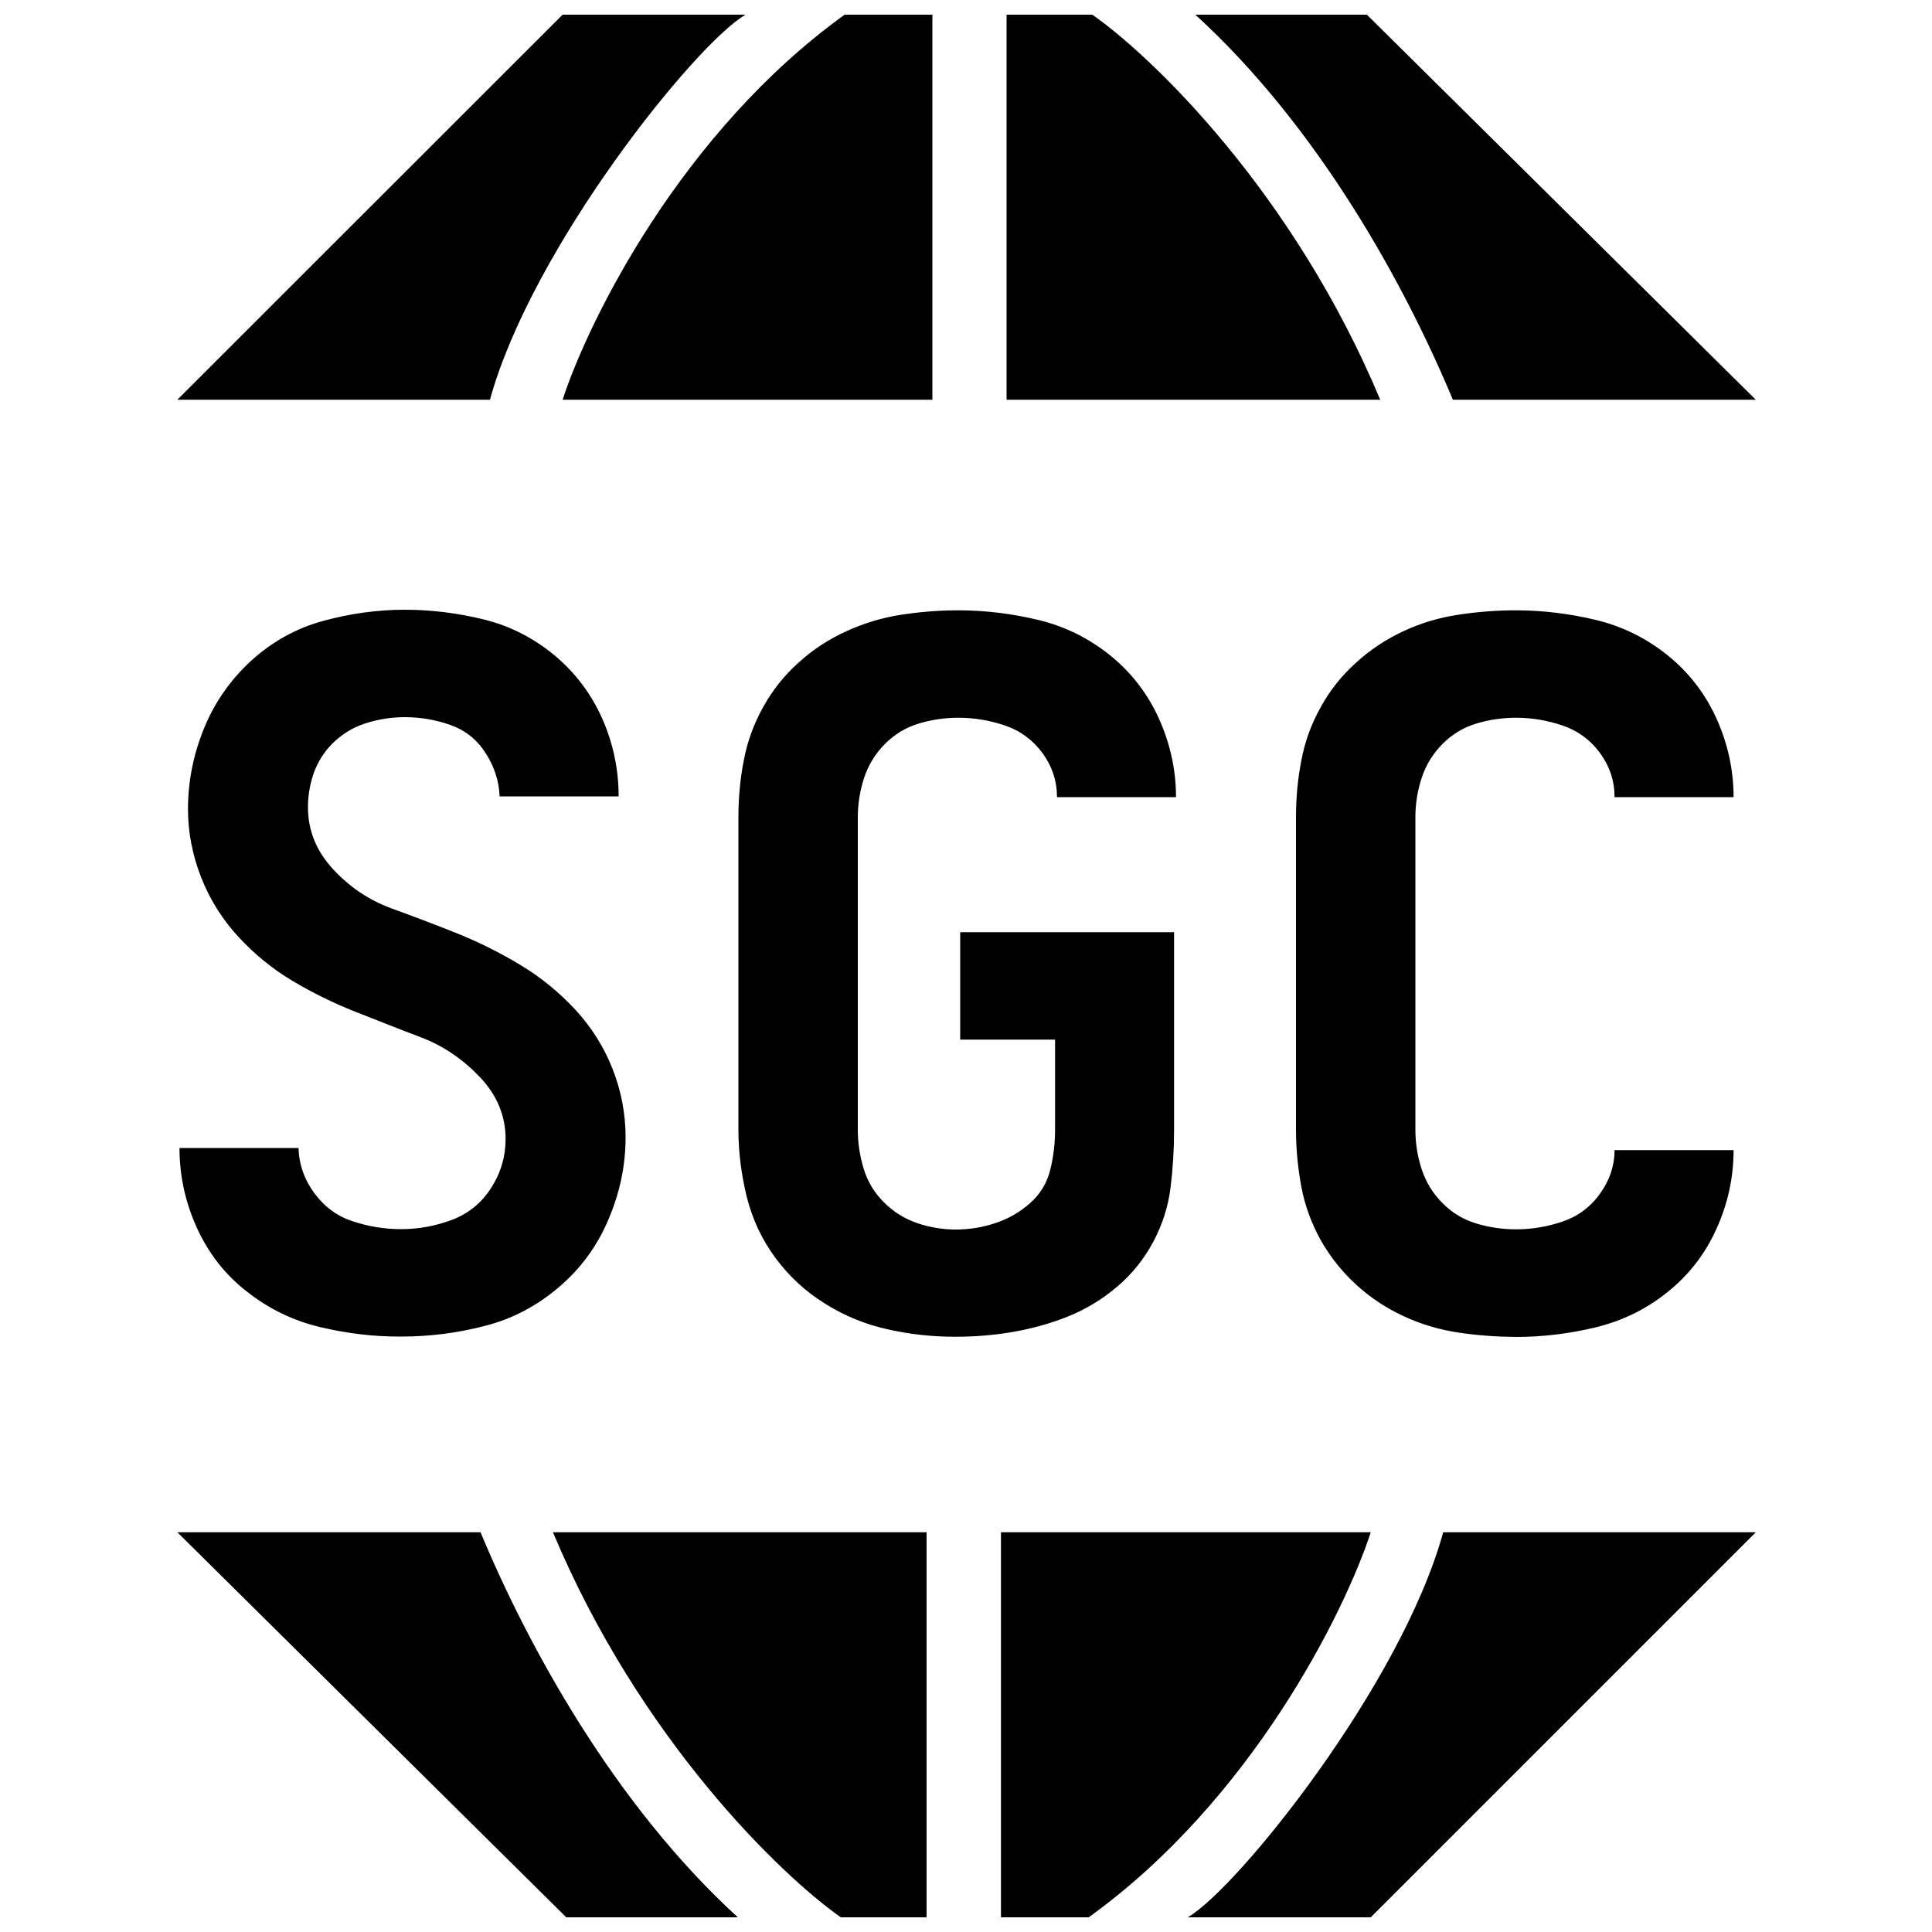 <?xml version="1.0" encoding="utf-8"?>
<!-- Generator: Adobe Illustrator 26.0.1, SVG Export Plug-In . SVG Version: 6.00 Build 0)  -->
<svg version="1.1" id="Layer_1" xmlns="http://www.w3.org/2000/svg" xmlns:xlink="http://www.w3.org/1999/xlink" x="0px" y="0px"
	 viewBox="0 0 1000 1000" style="enable-background:new 0 0 1000 1000;" xml:space="preserve">
<style type="text/css">
	.st0{fill-rule:evenodd;clip-rule:evenodd;}
</style>
<path class="st0" d="M385.9,7.6h-94.7L91.8,206.9h161.8C275.3,128,360.2,22.4,385.9,7.6z M908.8,206.9L707.5,7.6h-88.8
	C682.7,66,727.3,147.7,752,206.9H908.8z M91.8,793.1l201.3,199.3h88.8C318,934,273.4,852.3,248.7,793.1H91.8z M565.4,7.6H521v199.3
	h193.4C669.5,99.6,596.4,29.3,565.4,7.6z M482.6,206.9V7.6h-45.4c-84.5,60.8-132.6,158.2-146,199.3L482.6,206.9L482.6,206.9z
	 M518.1,793.1v199.3h45.4c84.5-60.8,132.6-158.2,146-199.3H518.1z M435.2,992.4h44.4V793.1H286.2
	C331.2,900.4,404.3,970.7,435.2,992.4z M614.8,992.4h94.7l199.3-199.3H747C725.3,872,640.4,977.6,614.8,992.4z M165.7,686.9
	c-13.9-3.3-26.5-9.4-37.8-18.3c-11.4-8.8-20-19.9-26-33.1c-6-13.2-9-27-9-41.3h61.6c0.3,8.7,3.1,16.5,8.3,23.5
	c5.2,7,11.8,11.9,20,14.5c8.2,2.7,16.4,4,24.8,4c9,0,17.8-1.6,26.3-4.8c8.5-3.2,15.3-8.7,20.3-16.5c5-7.8,7.5-16.3,7.5-25.3
	c0-12-4.4-22.7-13.3-32.1c-8.9-9.3-19-16.2-30.3-20.5c-11.4-4.3-22.7-8.8-34.1-13.3c-11.4-4.5-22.2-9.8-32.6-16
	c-10.4-6.2-19.7-13.8-28-22.8c-8.3-9-14.8-19.3-19.3-30.8c-4.5-11.5-6.8-23.3-6.8-35.3c0-14.4,2.8-28.3,8.3-41.8
	s13.7-25.2,24.5-35.1c10.8-9.8,23.2-16.7,37.1-20.5c13.9-3.8,28-5.8,42.3-5.8c13.7,0,27.3,1.7,40.8,5c13.5,3.3,25.7,9.5,36.6,18.5
	c10.8,9,19.1,20,24.8,32.8c5.7,12.9,8.5,26.3,8.5,40.3h-61.6c-0.3-8-2.8-15.5-7.3-22.5s-10.6-11.8-18.3-14.5c-7.7-2.7-15.5-4-23.5-4
	c-6.3,0-12.7,0.9-19,2.8c-6.3,1.8-11.9,4.9-16.8,9.3c-4.8,4.3-8.4,9.5-10.8,15.5c-2.3,6-3.5,12.4-3.5,19c0,12,4.3,22.7,13,32.1
	c8.7,9.4,18.8,16.1,30.3,20.3c11.5,4.2,22.9,8.5,34.1,13c11.2,4.5,22,9.9,32.6,16.3c10.5,6.3,19.9,14,28.3,23
	c8.3,9,14.8,19.2,19.3,30.6c4.5,11.4,6.8,23.2,6.8,35.6c0,14.4-2.9,28.5-8.8,42.3c-5.8,13.9-14.4,25.6-25.8,35.3
	c-11.4,9.7-24.1,16.4-38.3,20c-14.2,3.7-28.6,5.5-43.3,5.5C193.5,691.9,179.6,690.2,165.7,686.9z M459.7,688.1
	c-11.5-2.5-22.4-6.9-32.6-13.3c-10.2-6.3-18.8-14.3-25.8-23.8c-7-9.5-11.9-20-14.8-31.6c-2.8-11.5-4.3-23.1-4.3-34.8V423
	c0-10,0.9-19.9,2.8-29.5c1.8-9.7,5.2-18.9,10-27.5c4.8-8.7,10.9-16.4,18.3-23c7.3-6.7,15.6-12.1,24.8-16.3c9.2-4.2,18.6-7,28.3-8.5
	c9.7-1.5,19.5-2.3,29.5-2.3c14,0,27.9,1.7,41.6,5c13.7,3.3,26,9.4,37.1,18.3c11,8.9,19.4,19.8,25.3,32.8c5.8,13,8.8,26.5,8.8,40.6
	h-61.6c0-8.3-2.5-15.9-7.5-22.8c-5-6.8-11.5-11.6-19.5-14.3c-8-2.7-16-4-24-4c-7,0-13.9,1-20.5,3c-6.7,2-12.5,5.5-17.5,10.5
	c-5,5-8.6,10.9-10.8,17.5c-2.2,6.7-3.3,13.5-3.3,20.5v161.8c0,6.7,1,13.4,3,20c2,6.7,5.5,12.5,10.5,17.5c5,5,10.8,8.6,17.3,10.8
	c6.5,2.2,13.1,3.3,19.8,3.3c7,0,13.9-1.1,20.5-3.3c6.7-2.2,12.7-5.6,18-10.3c5.3-4.7,8.8-10.4,10.5-17.3c1.7-6.8,2.5-13.8,2.5-20.8
	v-46.6H497v-55.6h110.7v102.2c0,10-0.6,20-1.8,29.8c-1.2,9.9-4.2,19.3-9,28.3c-4.8,9-11.1,16.8-18.8,23.3
	c-7.7,6.5-16.1,11.6-25.3,15.3c-9.2,3.7-18.7,6.3-28.5,8c-9.9,1.7-19.8,2.5-29.8,2.5C482.8,691.9,471.2,690.7,459.7,688.1z
	 M754.7,689.7c-9.9-1.5-19.3-4.3-28.3-8.5c-9-4.2-17.2-9.6-24.5-16.3c-7.3-6.7-13.4-14.4-18.3-23c-4.8-8.7-8.2-17.9-10-27.5
	c-1.8-9.7-2.8-19.5-2.8-29.5V423c0-10,0.9-19.9,2.8-29.5c1.8-9.7,5.2-18.9,10-27.5c4.8-8.7,10.9-16.4,18.3-23
	c7.3-6.7,15.5-12.1,24.5-16.3c9-4.2,18.4-7,28.3-8.5c9.8-1.5,19.8-2.3,29.8-2.3c14,0,27.9,1.7,41.6,5c13.7,3.3,26,9.4,37.1,18.3
	c11,8.9,19.4,19.8,25.3,32.8c5.8,13,8.8,26.5,8.8,40.6h-61.6c0-8.3-2.5-15.9-7.5-22.8c-5-6.8-11.5-11.6-19.5-14.3c-8-2.7-16-4-24-4
	c-7,0-13.9,1-20.5,3c-6.7,2-12.5,5.5-17.5,10.5c-5,5-8.6,10.9-10.8,17.5c-2.2,6.7-3.3,13.5-3.3,20.5v161.8c0,7,1.1,13.9,3.3,20.5
	c2.2,6.7,5.8,12.5,10.8,17.5s10.8,8.5,17.5,10.5c6.7,2,13.5,3,20.5,3c8,0,16-1.3,24-4c8-2.7,14.5-7.5,19.5-14.5
	c5-7,7.5-14.5,7.5-22.5h61.6c0,14-2.9,27.5-8.8,40.6c-5.8,13-14.3,24-25.3,32.8c-11,8.9-23.4,14.9-37.1,18.3
	c-13.7,3.3-27.5,5-41.6,5C774.5,691.9,764.5,691.2,754.7,689.7z"/>
</svg>
